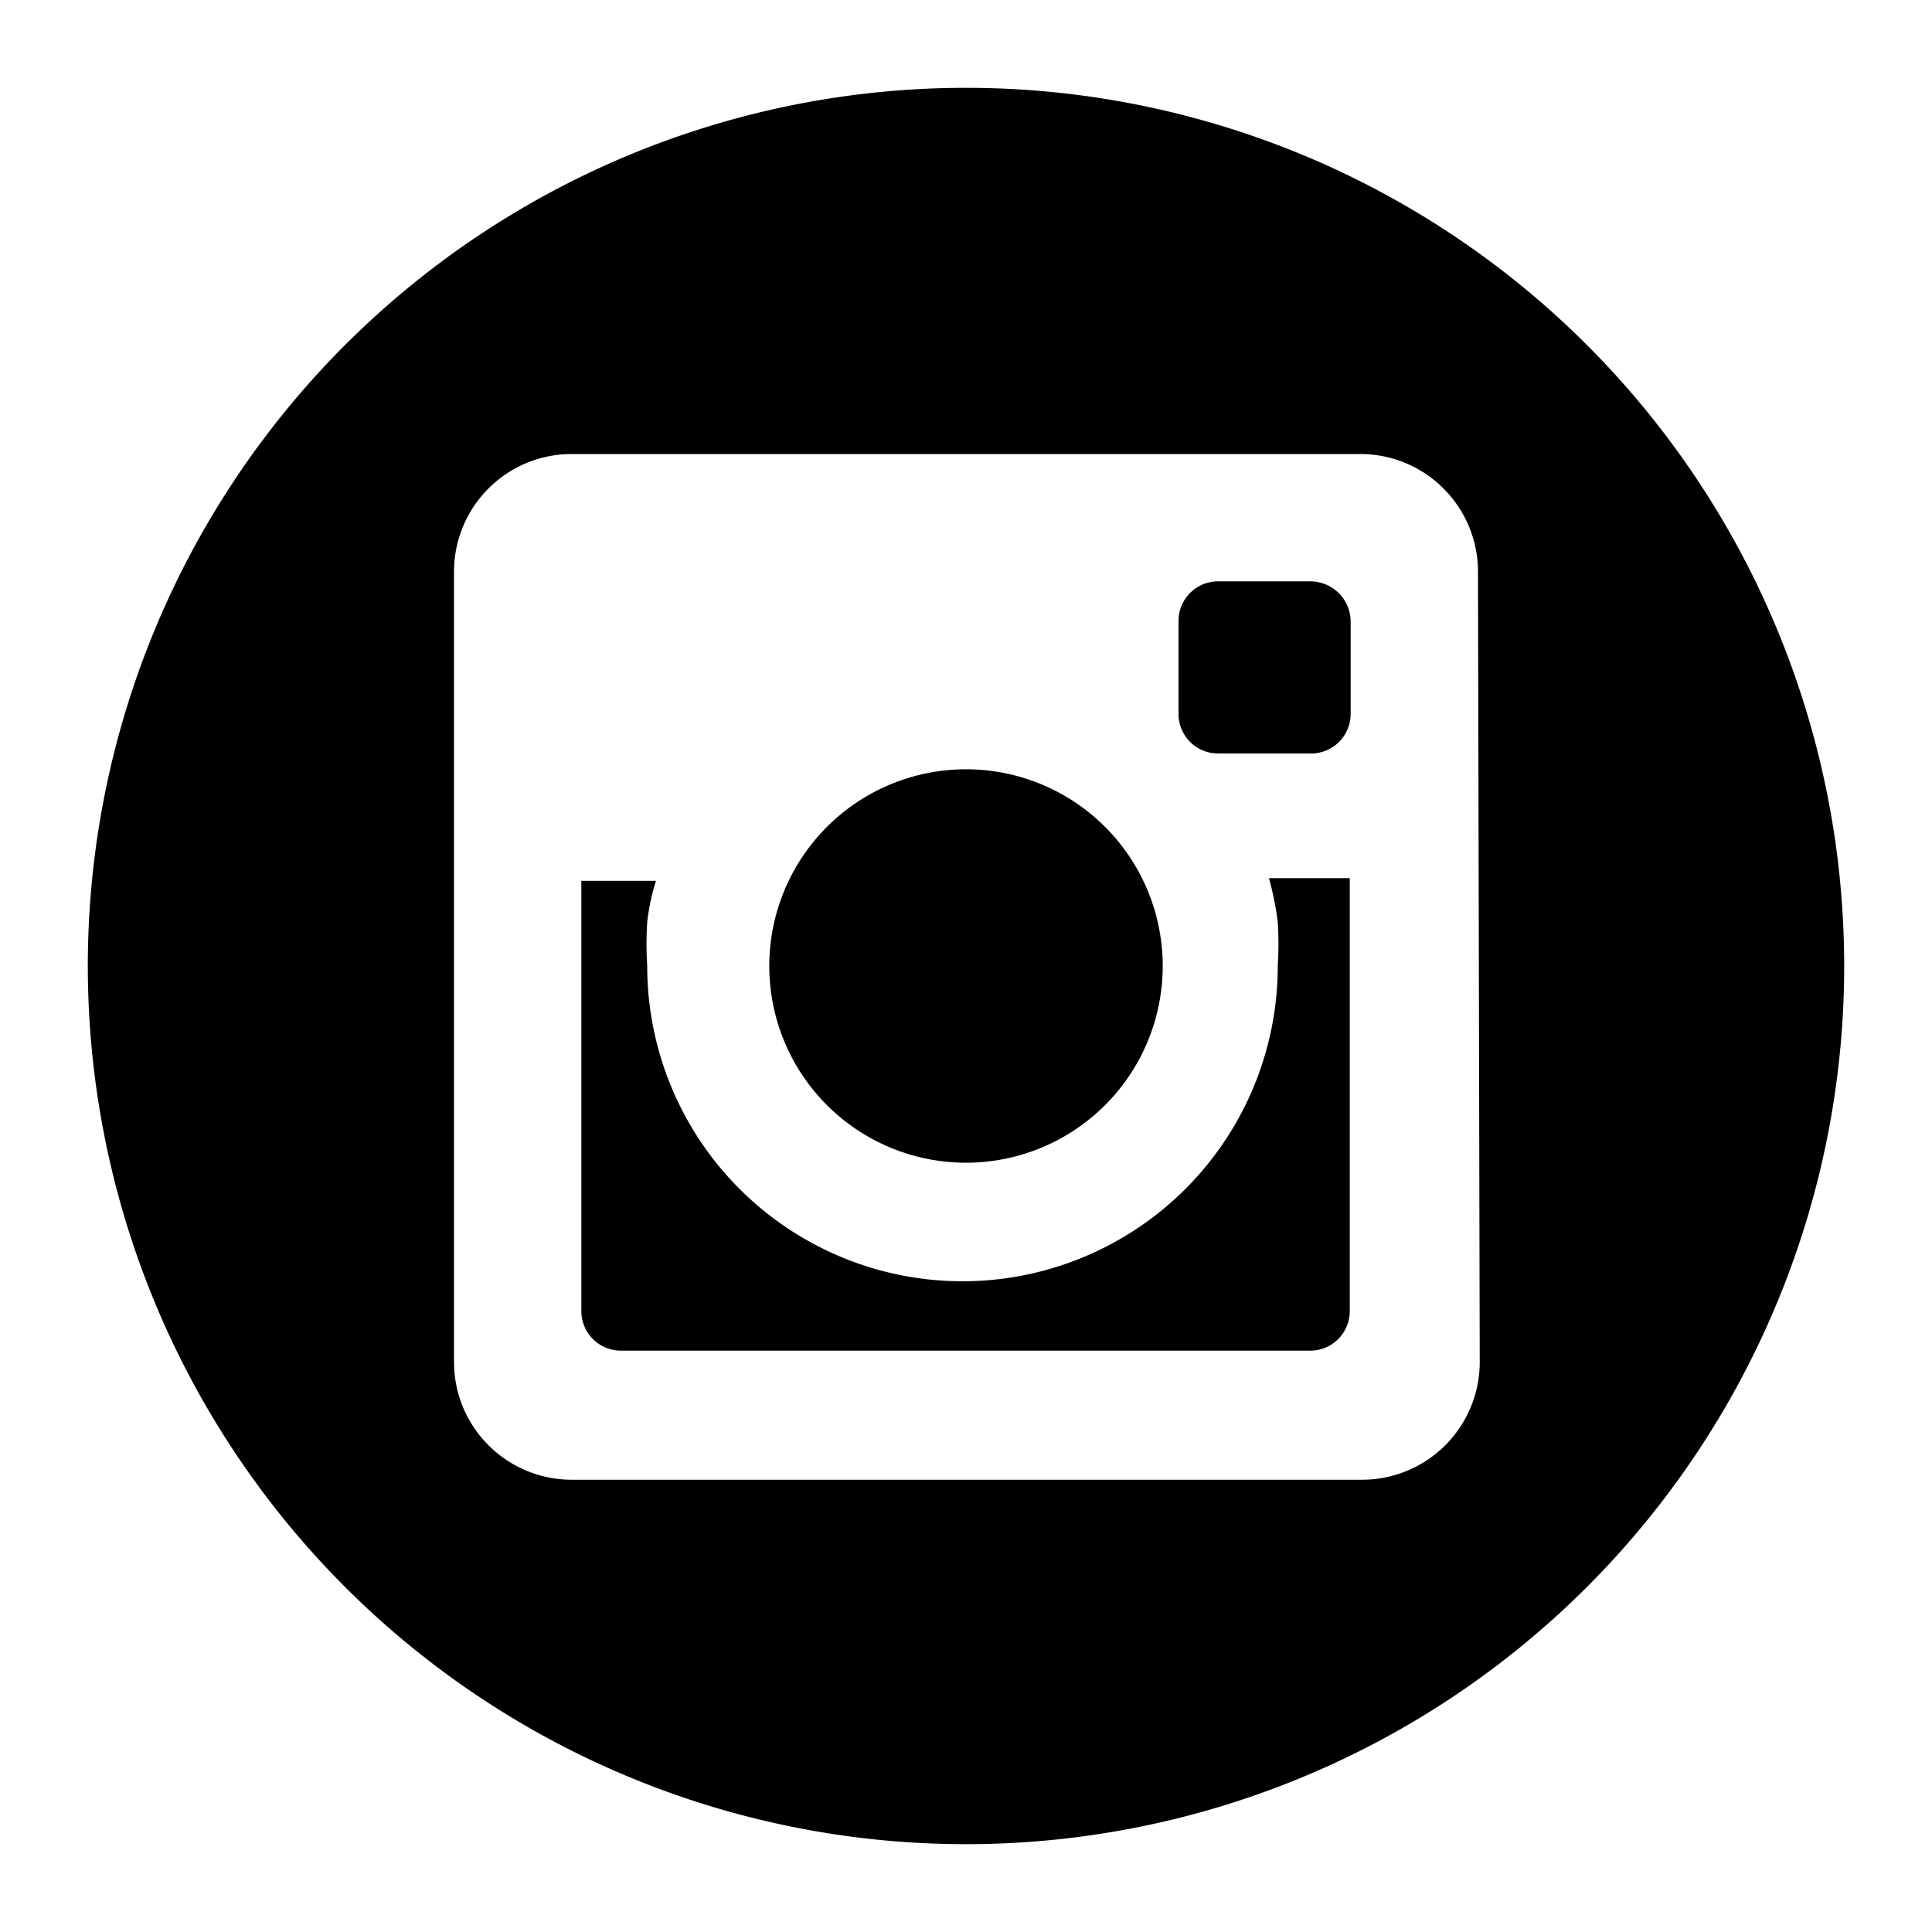 <svg id="Layer_1" data-name="Layer 1" xmlns="http://www.w3.org/2000/svg" viewBox="0 0 22 22"><path d="M15.38,7.07V8.13a.45.45,0,0,1-.45.45H13.87a.45.45,0,0,1-.45-.45V7.07a.45.45,0,0,1,.45-.45h1.06A.46.46,0,0,1,15.38,7.07ZM11,13.24A2.24,2.24,0,1,0,8.76,11,2.24,2.24,0,0,0,11,13.24Zm3.55-2.74a4,4,0,0,1,0,.5,3.59,3.59,0,0,1-7.18,0,4,4,0,0,1,0-.5,2.46,2.46,0,0,1,.1-.47H6.62v4.9a.45.45,0,0,0,.45.45h7.86a.45.45,0,0,0,.44-.45V10h-.92A3.56,3.56,0,0,1,14.55,10.5ZM21,11A10,10,0,1,1,11,1,10,10,0,0,1,21,11ZM16.83,6.51a1.34,1.34,0,0,0-1.34-1.34h-9A1.34,1.34,0,0,0,5.17,6.51v9a1.34,1.34,0,0,0,1.34,1.34h9a1.34,1.34,0,0,0,1.34-1.34Z"/></svg>